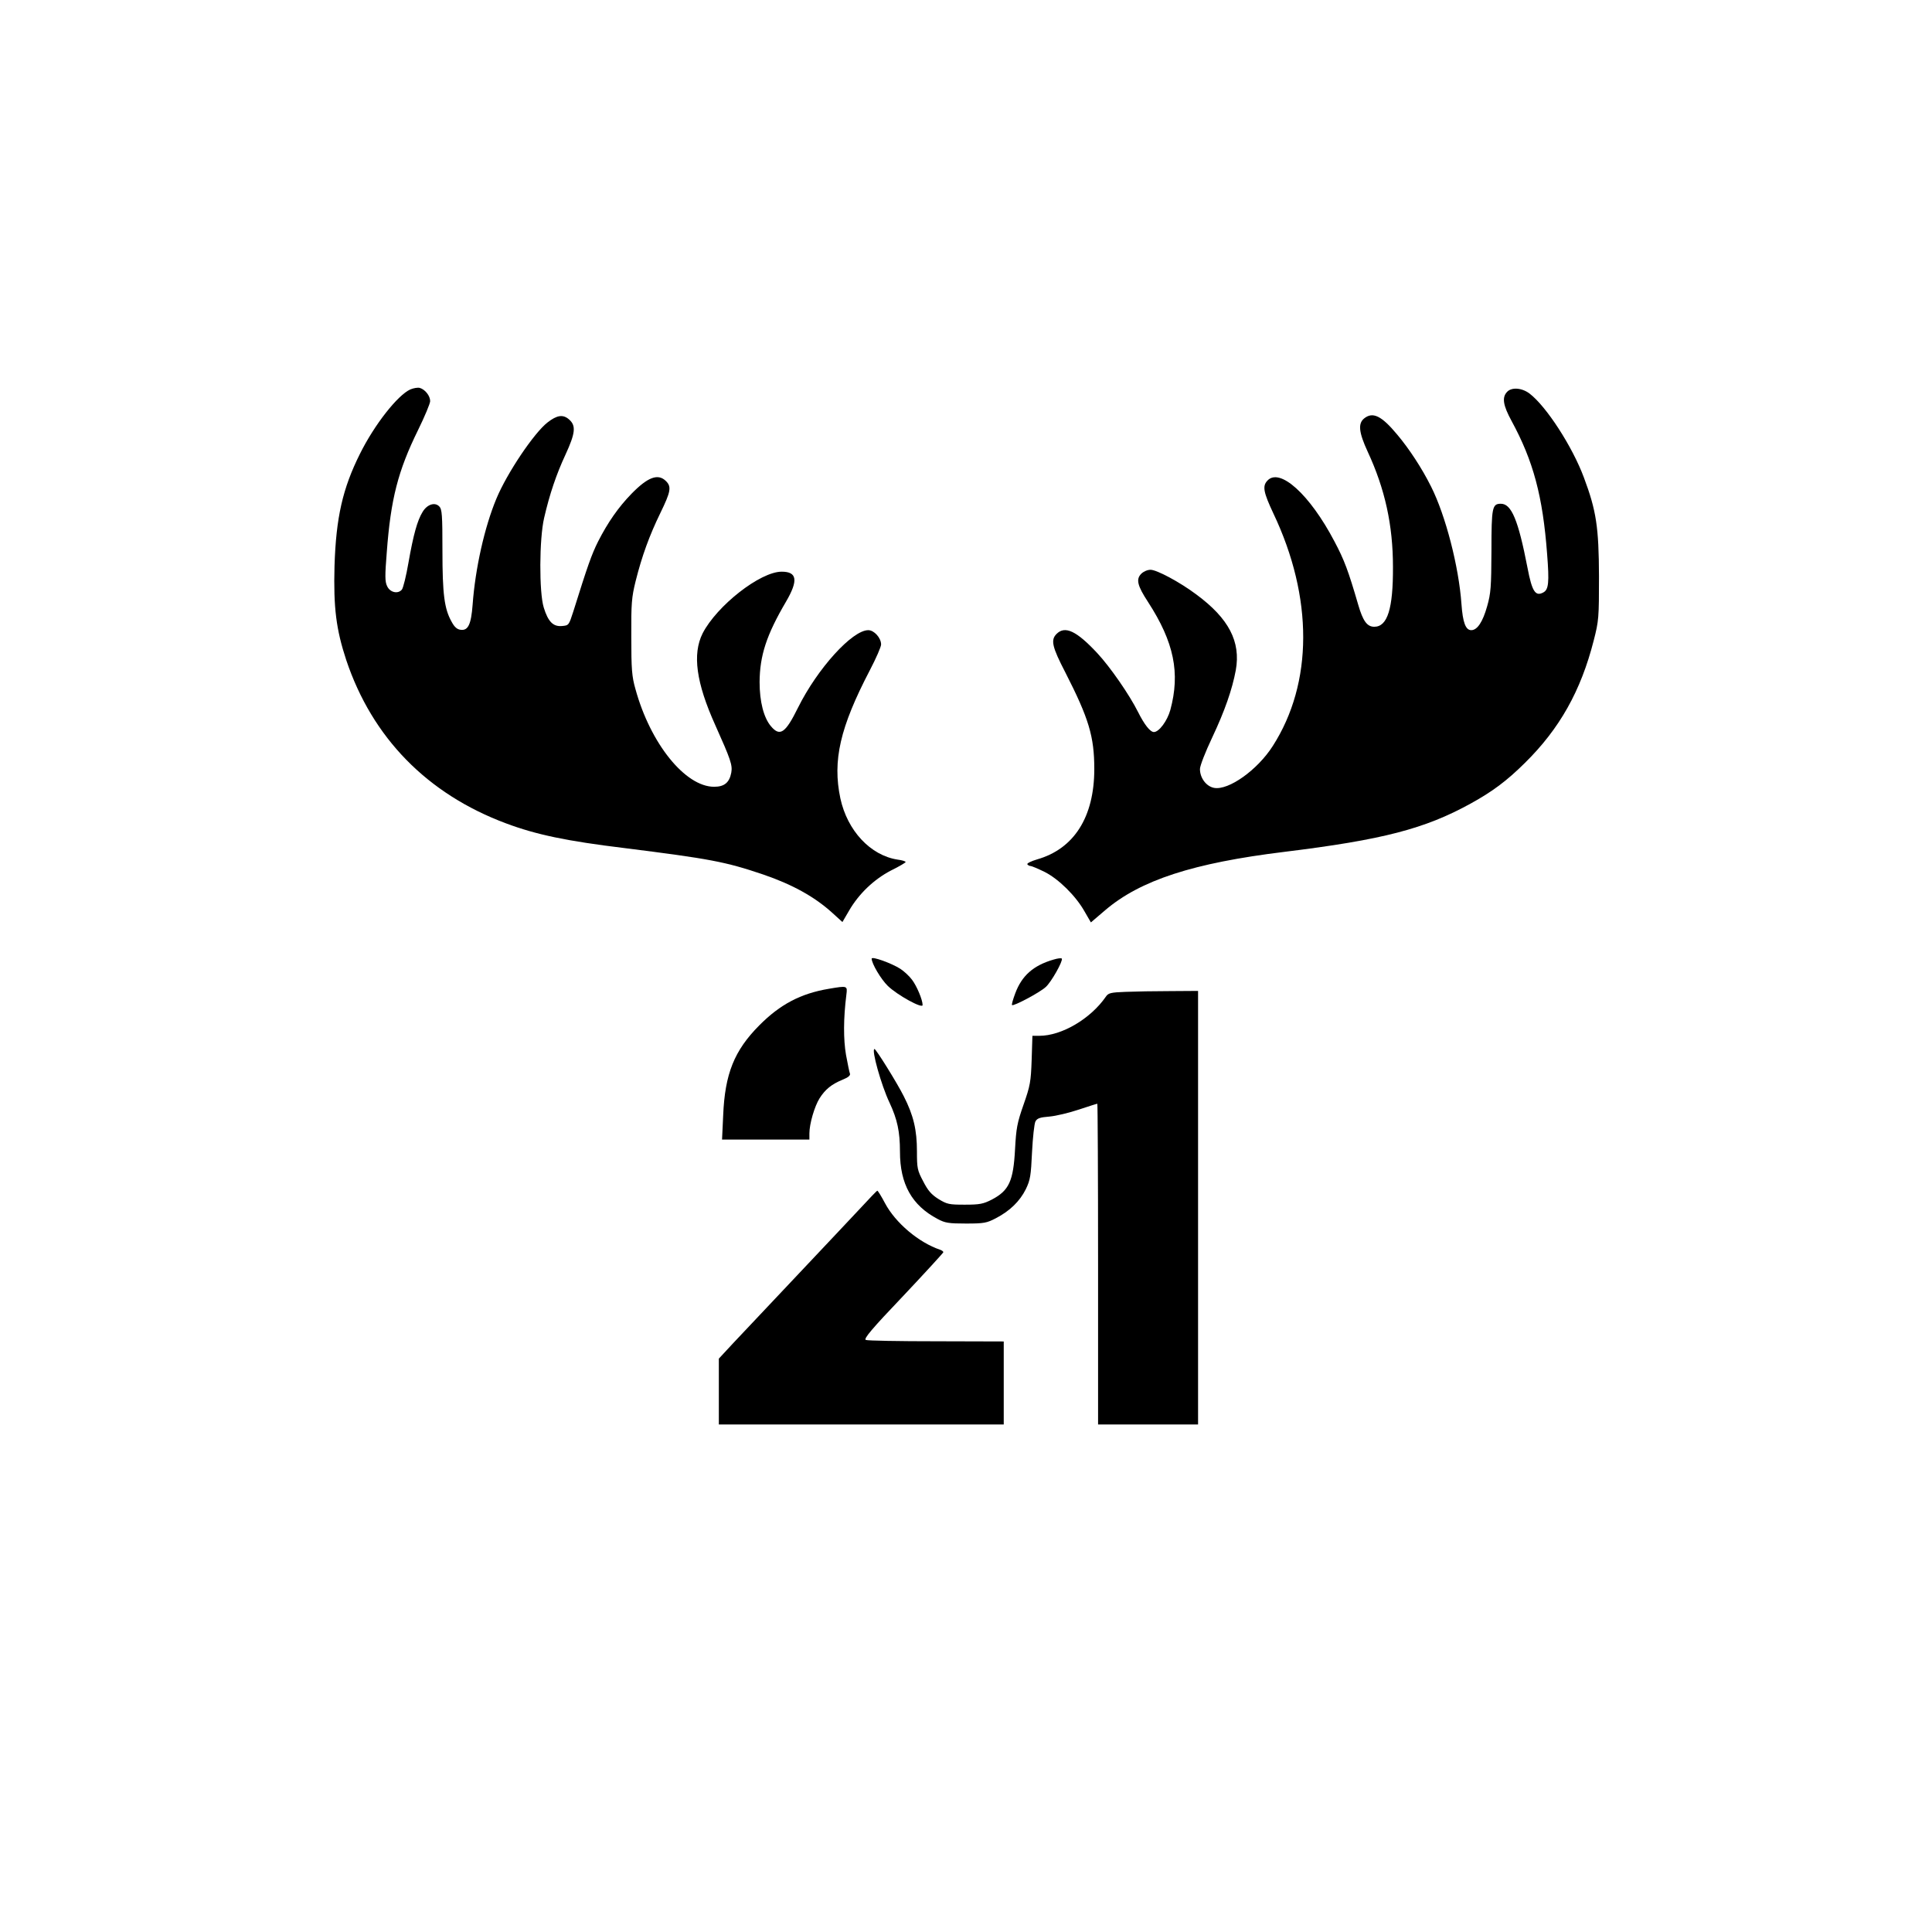 <?xml version="1.0" standalone="no"?>
<!DOCTYPE svg PUBLIC "-//W3C//DTD SVG 20010904//EN"
 "http://www.w3.org/TR/2001/REC-SVG-20010904/DTD/svg10.dtd">
<svg version="1.0" xmlns="http://www.w3.org/2000/svg"
 width="1024pt" height="1024pt" viewBox="0 0 1024 1024"
 preserveAspectRatio="xMidYMid meet">

<g transform="translate(0,1024) scale(0.1,-0.1)"
fill="#000000" stroke="none">
<path d="M2175 8176 c-67 -30 -190 -186 -267 -341 -92 -184 -127 -338 -135
-595 -6 -221 9 -337 62 -498 138 -412 429 -710 847 -866 160 -60 323 -94 628
-131 453 -57 534 -72 735 -140 155 -53 272 -118 365 -202 l55 -50 35 60 c52
90 132 166 222 213 43 21 78 42 78 45 0 4 -19 10 -43 13 -143 22 -266 153
-303 325 -42 200 -2 375 156 678 33 63 60 125 60 137 0 35 -37 76 -68 76 -85
0 -269 -203 -372 -410 -67 -136 -96 -156 -144 -99 -38 45 -60 130 -60 234 1
140 36 249 140 426 66 113 59 159 -23 159 -114 0 -344 -181 -419 -327 -55
-110 -34 -262 67 -486 82 -183 92 -212 85 -252 -10 -53 -37 -75 -91 -75 -153
0 -338 229 -417 518 -19 66 -22 105 -22 277 -1 178 2 210 23 295 33 132 73
242 131 361 55 113 60 139 30 169 -42 42 -96 22 -183 -67 -69 -71 -125 -151
-177 -253 -34 -68 -55 -127 -131 -370 -24 -74 -24 -75 -61 -78 -46 -4 -73 23
-96 98 -25 80 -24 364 2 475 29 126 65 232 113 335 53 115 57 154 19 187 -32
28 -64 23 -114 -16 -72 -56 -215 -269 -271 -404 -63 -151 -112 -370 -126 -562
-8 -105 -24 -138 -63 -133 -19 2 -33 14 -48 42 -39 69 -49 146 -49 378 0 189
-2 219 -17 234 -23 24 -64 11 -88 -29 -28 -45 -49 -121 -75 -269 -12 -70 -28
-135 -35 -143 -21 -25 -63 -15 -78 18 -12 24 -12 55 -2 180 21 283 60 432 165
646 36 73 65 143 65 155 0 28 -27 62 -55 70 -11 3 -33 -1 -50 -8z"/>
<path d="M7987 8162 c-27 -29 -20 -71 24 -152 116 -213 166 -400 189 -706 12
-152 8 -189 -20 -204 -42 -23 -60 5 -84 131 -49 253 -85 339 -141 339 -46 0
-50 -18 -50 -249 -1 -192 -3 -225 -23 -295 -23 -82 -52 -126 -84 -126 -30 0
-45 41 -52 139 -14 198 -84 469 -161 622 -49 98 -116 200 -179 275 -84 101
-130 123 -176 86 -33 -27 -28 -74 19 -176 92 -198 134 -390 134 -611 1 -221
-29 -317 -99 -317 -38 0 -60 30 -85 116 -53 182 -74 238 -126 336 -131 250
-291 394 -356 322 -27 -29 -20 -62 32 -173 212 -446 211 -899 -3 -1233 -81
-127 -234 -236 -311 -222 -42 8 -75 53 -75 100 0 17 29 91 64 165 68 144 107
257 126 359 27 151 -37 274 -209 401 -88 66 -210 131 -243 131 -16 0 -37 -9
-49 -21 -29 -29 -21 -63 36 -150 138 -213 171 -376 118 -572 -16 -58 -60 -117
-87 -117 -20 0 -51 40 -84 106 -46 92 -148 239 -216 312 -110 118 -171 147
-216 102 -32 -32 -24 -68 47 -205 124 -243 153 -339 153 -511 0 -254 -107
-423 -303 -479 -31 -9 -55 -21 -52 -26 4 -5 11 -9 17 -9 6 0 39 -14 74 -31 74
-37 166 -127 213 -211 l33 -57 75 64 c187 160 468 251 951 310 521 64 744 122
987 256 116 64 191 120 287 215 184 181 297 382 365 649 27 105 28 121 28 340
-1 260 -14 348 -80 524 -61 164 -199 377 -288 445 -41 31 -96 35 -120 8z"/>
<path d="M4620 5159 c0 -26 49 -109 86 -145 51 -49 184 -122 184 -101 0 28
-31 101 -56 134 -14 19 -42 45 -62 58 -45 29 -152 68 -152 54z"/>
<path d="M5584 5154 c-107 -31 -168 -85 -203 -179 -12 -32 -20 -60 -17 -62 7
-8 150 68 179 96 29 26 91 136 85 150 -2 4 -21 2 -44 -5z"/>
<path d="M4392 4999 c-148 -25 -257 -82 -368 -194 -132 -133 -182 -256 -191
-477 l-6 -128 232 0 231 0 0 33 c0 50 27 143 54 186 30 47 63 74 121 98 30 12
43 23 40 32 -3 7 -12 52 -21 100 -14 82 -14 193 2 319 6 48 6 48 -94 31z"/>
<path d="M5966 4983 c-79 -3 -92 -6 -105 -26 -81 -117 -234 -207 -352 -207
l-37 0 -4 -127 c-4 -117 -8 -138 -43 -238 -34 -97 -39 -125 -45 -235 -9 -171
-32 -220 -123 -268 -45 -23 -64 -27 -143 -27 -84 0 -94 2 -140 30 -38 24 -56
45 -81 94 -31 58 -33 70 -33 158 0 114 -18 191 -70 293 -35 70 -147 250 -155
250 -18 0 36 -193 80 -285 41 -88 55 -153 55 -259 0 -172 63 -285 200 -357 39
-21 59 -24 150 -24 96 0 110 3 158 28 75 39 127 90 159 154 24 50 27 71 33
197 4 78 12 151 18 162 9 17 24 22 74 26 35 3 105 20 156 37 51 17 95 31 98
31 2 0 4 -382 4 -850 l0 -850 265 0 265 0 0 1149 0 1149 -147 -1 c-82 0 -188
-2 -237 -4z"/>
<path d="M4560 3836 c-47 -50 -200 -213 -340 -361 -141 -149 -290 -307 -333
-353 l-77 -83 0 -174 0 -175 755 0 755 0 0 220 0 220 -357 1 c-197 0 -365 3
-374 7 -13 5 30 57 197 232 117 124 213 229 214 233 0 4 -8 10 -17 13 -113 38
-237 142 -293 248 -19 36 -37 65 -40 65 -3 0 -43 -42 -90 -93z"/>
</g>
</svg>
